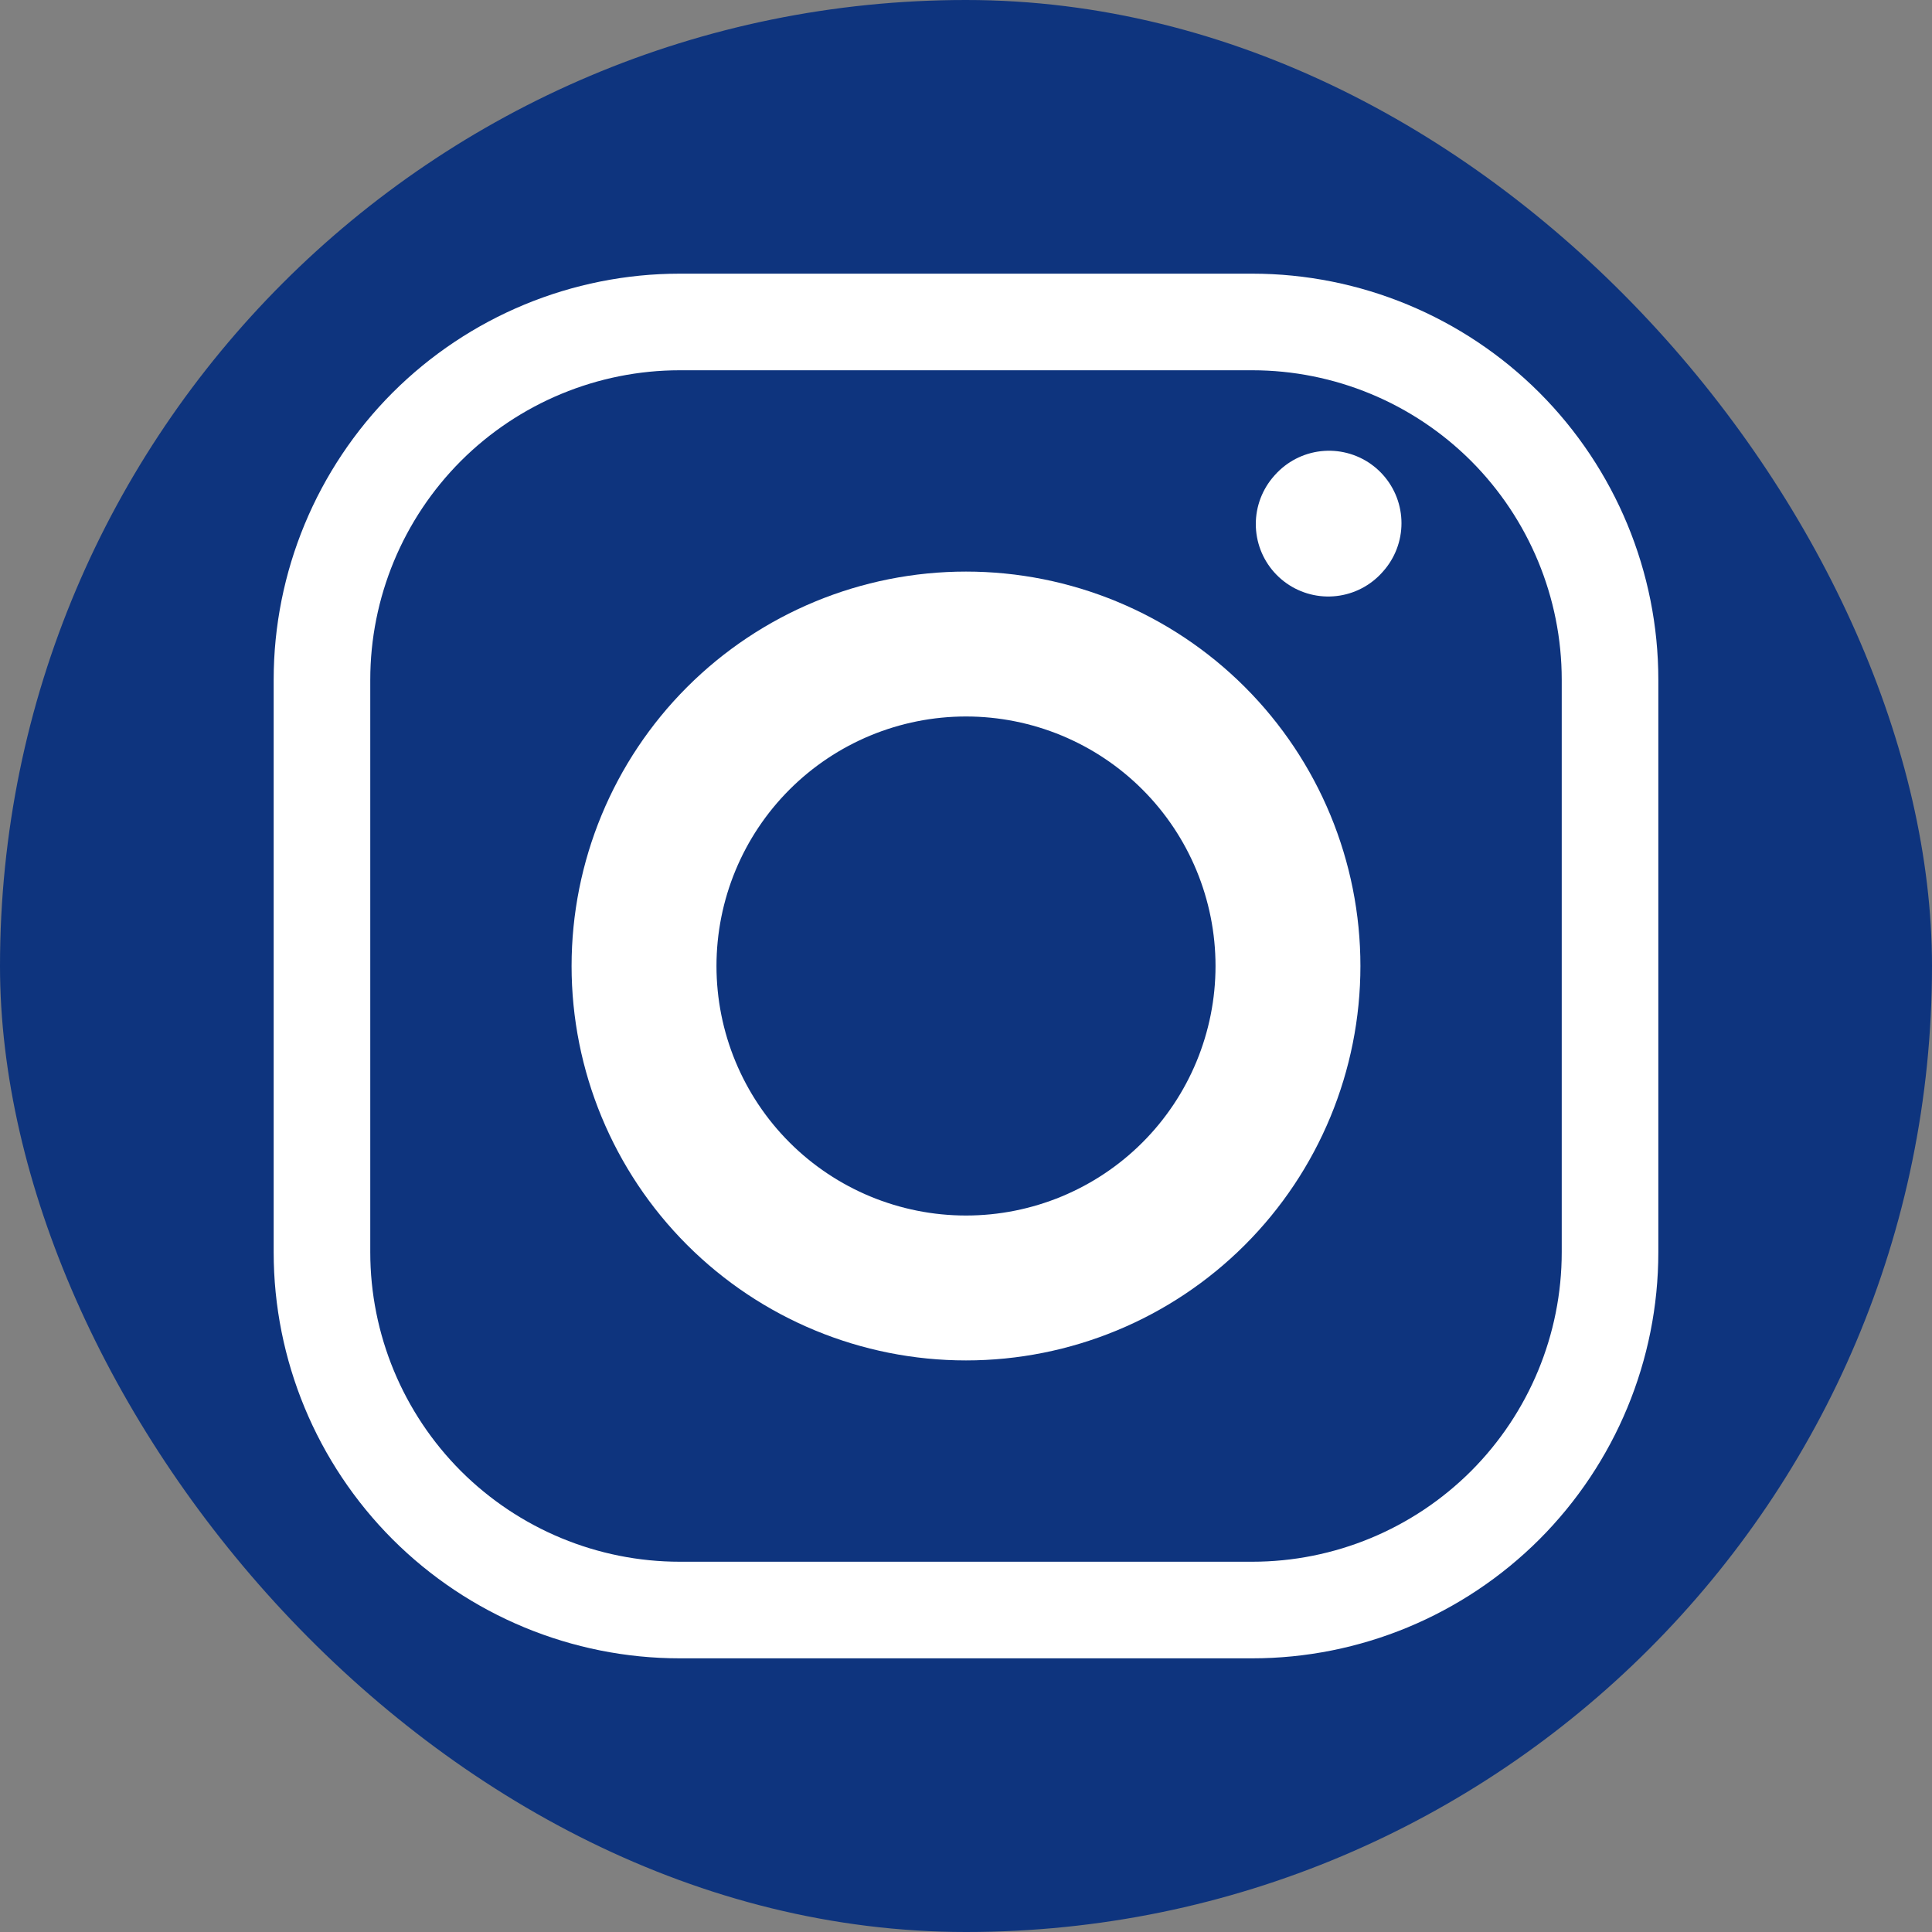 <svg width="20" height="20" viewBox="0 0 20 20" fill="none" xmlns="http://www.w3.org/2000/svg">
<rect x="0" y="0" width="20" height="20" fill="#808080" stroke="none"/>
<rect width="20" height="20" rx="10" fill="#0E347E"/>
<path d="M10 13.333C10.884 13.333 11.732 12.982 12.357 12.357C12.982 11.732 13.333 10.884 13.333 10C13.333 9.116 12.982 8.268 12.357 7.643C11.732 7.018 10.884 6.667 10 6.667C9.116 6.667 8.268 7.018 7.643 7.643C7.018 8.268 6.667 9.116 6.667 10C6.667 10.884 7.018 11.732 7.643 12.357C8.268 12.982 9.116 13.333 10 13.333Z" stroke="white" stroke-width="1.5" stroke-linecap="round" stroke-linejoin="round"/>
<path d="M3.333 12.963V7.037C3.333 6.055 3.724 5.113 4.418 4.418C5.113 3.724 6.055 3.333 7.037 3.333H12.963C13.945 3.333 14.887 3.724 15.582 4.418C16.276 5.113 16.667 6.055 16.667 7.037V12.963C16.667 13.945 16.276 14.887 15.582 15.582C14.887 16.276 13.945 16.667 12.963 16.667H7.037C6.055 16.667 5.113 16.276 4.418 15.582C3.724 14.887 3.333 13.945 3.333 12.963Z" stroke="white"/>
<path d="M13.75 5.425L13.758 5.416" stroke="white" stroke-width="1.5" stroke-linecap="round" stroke-linejoin="round"/>
</svg>
